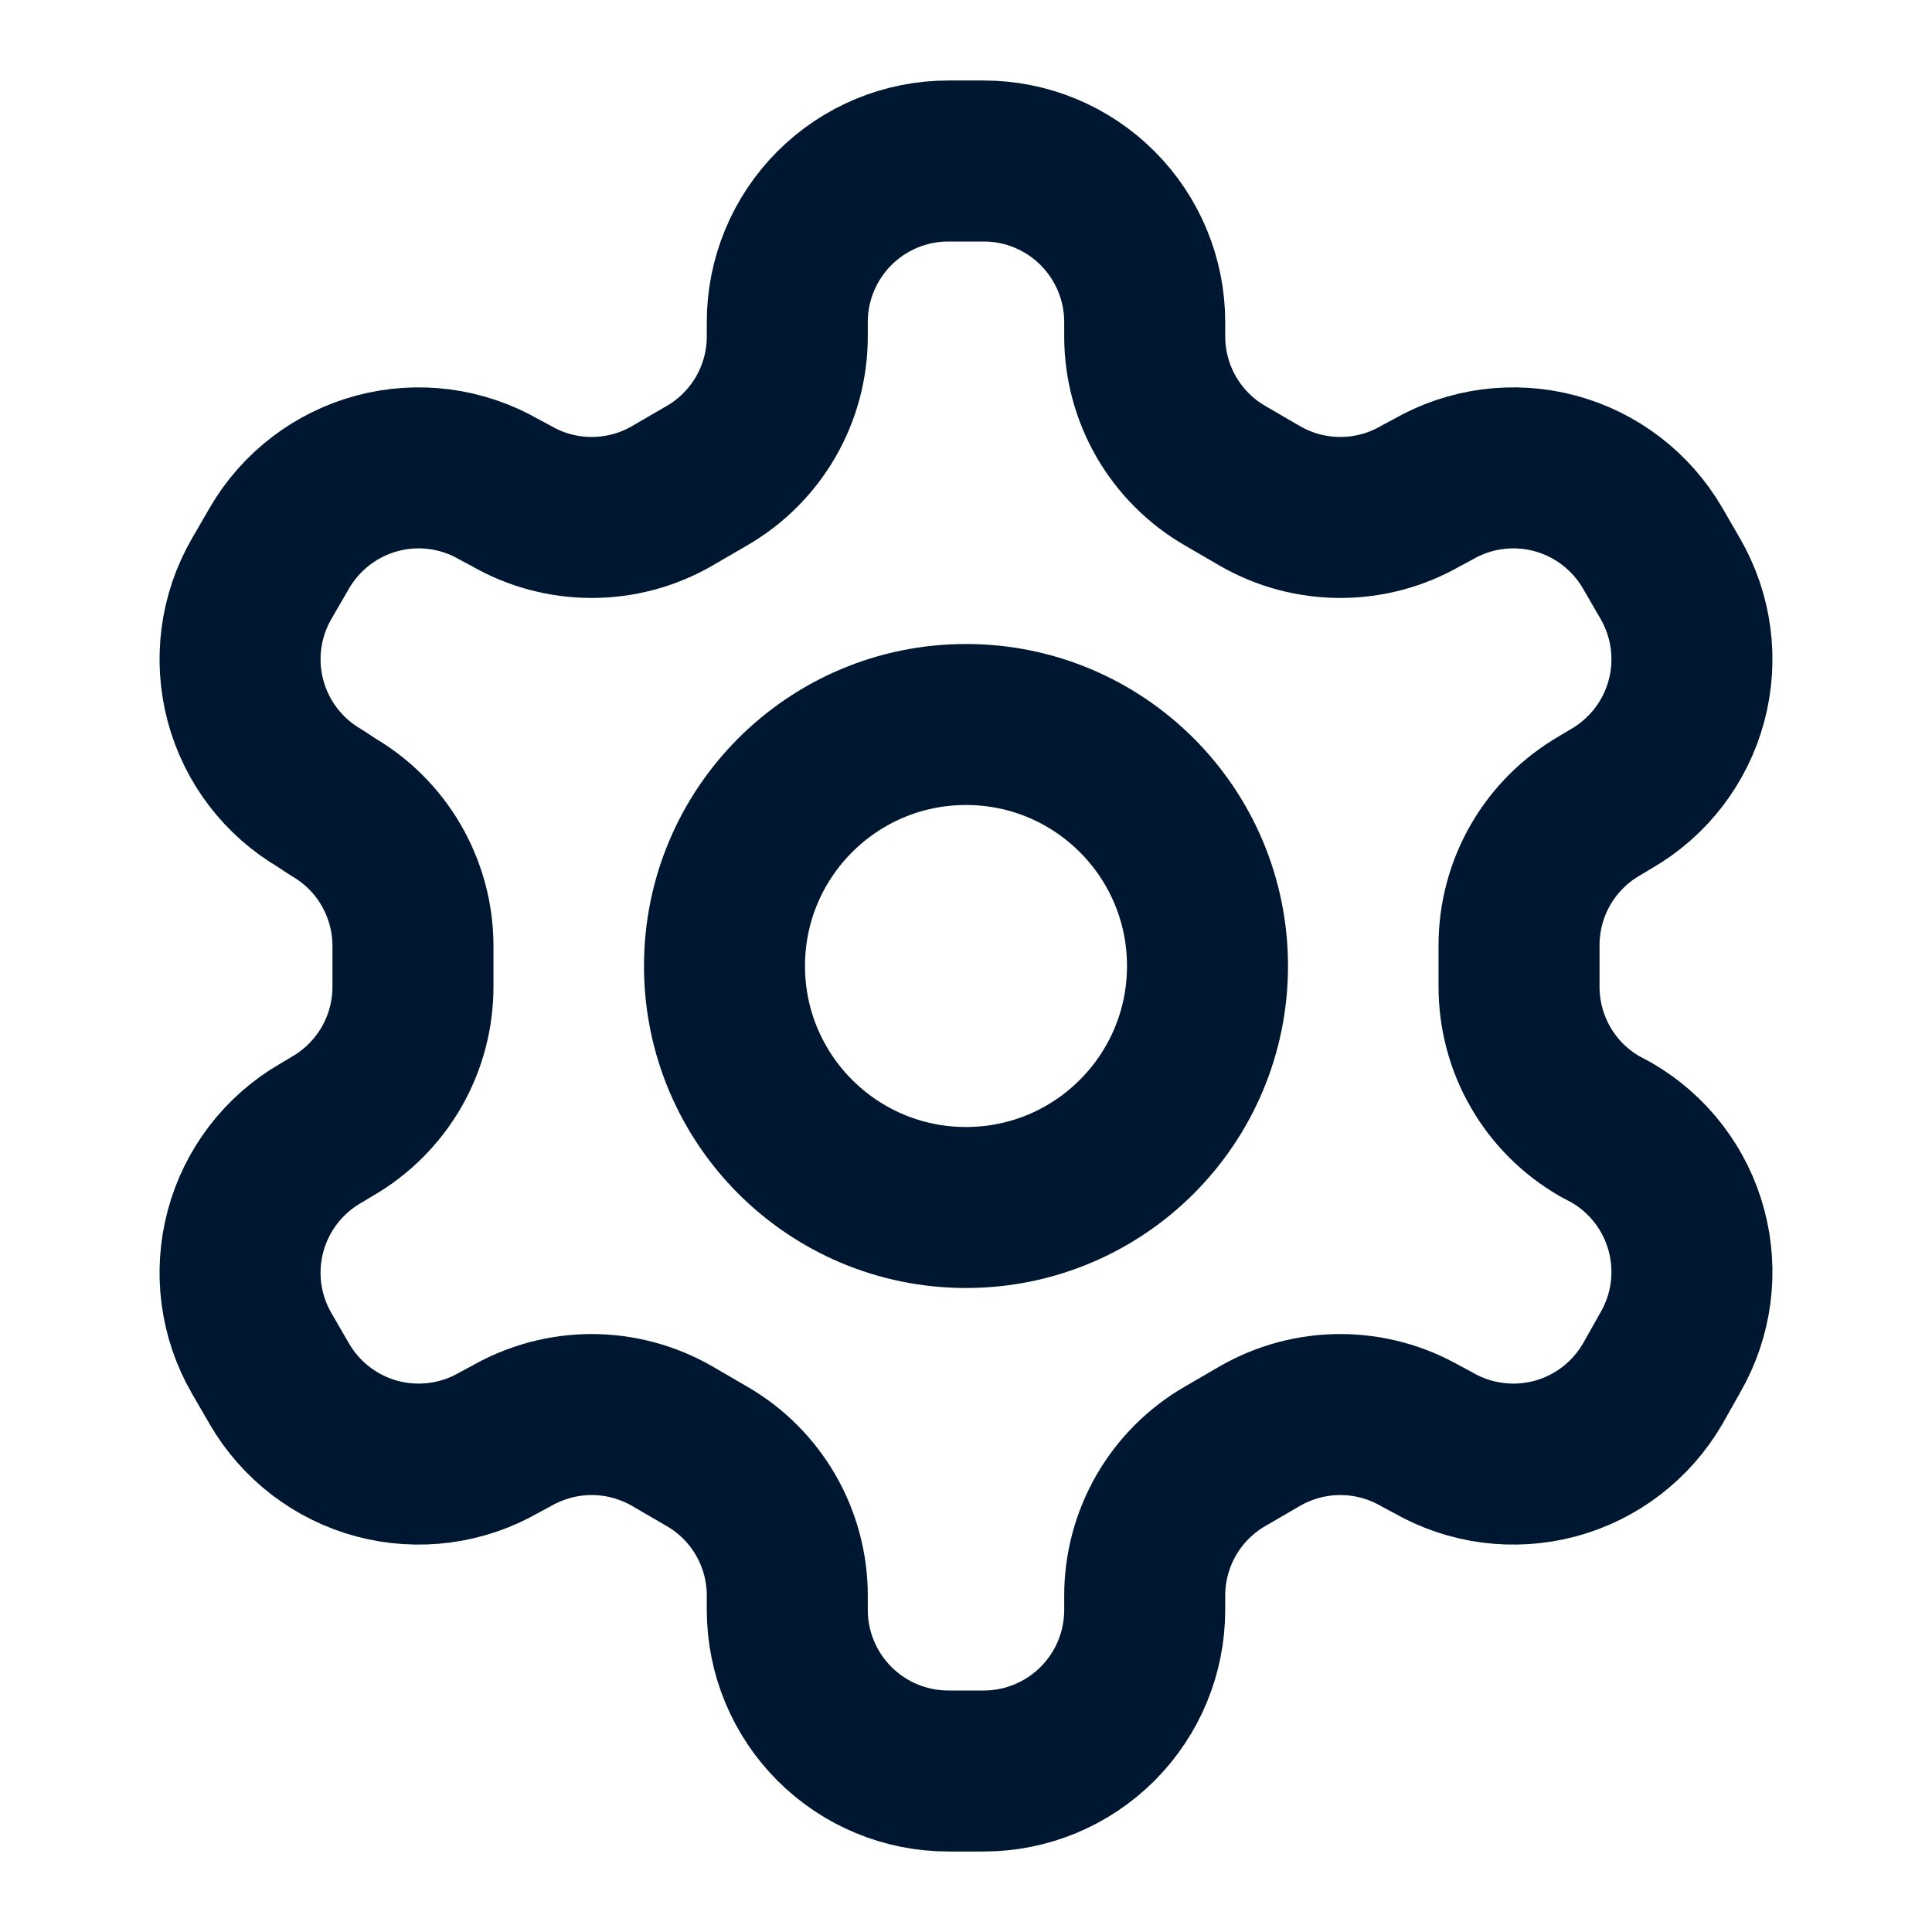 <svg width="24" height="24" viewBox="0 0 24 24" fill="none" xmlns="http://www.w3.org/2000/svg" xmlns:xlink="http://www.w3.org/1999/xlink">
	<desc>
			Created with Pixso.
	</desc>
	<defs>
		<clipPath id="clip4553_36011">
			<rect id="Icons/settings02" width="24" height="24" fill="white" fill-opacity="0"/>
		</clipPath>
	</defs>
	<rect id="Icons/settings02" width="24" height="24" fill="#FFFFFF" fill-opacity="0"/>
	<g clip-path="url(#clip4553_36011)">
		<path id="Vector" d="M11.78 2C11.249 2 10.741 2.211 10.366 2.586C9.991 2.961 9.78 3.47 9.78 4L9.78 4.18C9.78 4.531 9.687 4.875 9.512 5.179C9.336 5.482 9.084 5.735 8.78 5.91L8.35 6.16C8.046 6.336 7.701 6.428 7.35 6.428C6.999 6.428 6.654 6.336 6.35 6.16L6.2 6.08C5.741 5.815 5.196 5.743 4.684 5.88C4.172 6.017 3.736 6.352 3.47 6.81L3.25 7.19C2.985 7.649 2.913 8.194 3.05 8.706C3.187 9.218 3.521 9.654 3.98 9.92L4.13 10.02C4.432 10.194 4.684 10.445 4.859 10.747C5.034 11.049 5.128 11.391 5.13 11.74L5.13 12.25C5.131 12.602 5.04 12.949 4.864 13.255C4.688 13.56 4.435 13.814 4.13 13.99L3.98 14.08C3.521 14.346 3.187 14.782 3.05 15.294C2.913 15.806 2.985 16.351 3.25 16.81L3.47 17.19C3.736 17.648 4.172 17.983 4.684 18.12C5.196 18.256 5.741 18.185 6.2 17.92L6.35 17.84C6.654 17.665 6.999 17.572 7.35 17.572C7.701 17.572 8.046 17.665 8.35 17.84L8.78 18.09C9.084 18.265 9.336 18.517 9.512 18.821C9.687 19.125 9.78 19.469 9.78 19.82L9.78 20C9.78 20.53 9.991 21.039 10.366 21.414C10.741 21.789 11.249 22 11.78 22L12.22 22C12.751 22 13.259 21.789 13.634 21.414C14.009 21.039 14.22 20.53 14.22 20L14.22 19.82C14.22 19.469 14.313 19.125 14.488 18.821C14.664 18.517 14.916 18.265 15.22 18.09L15.65 17.84C15.954 17.665 16.299 17.572 16.65 17.572C17.001 17.572 17.346 17.665 17.65 17.84L17.8 17.92C18.259 18.185 18.804 18.256 19.316 18.12C19.828 17.983 20.264 17.648 20.53 17.19L20.75 16.8C21.015 16.341 21.087 15.796 20.95 15.284C20.813 14.772 20.479 14.336 20.02 14.07L19.87 13.99C19.565 13.814 19.311 13.56 19.136 13.255C18.96 12.949 18.869 12.602 18.87 12.25L18.87 11.75C18.869 11.398 18.96 11.051 19.136 10.745C19.311 10.44 19.565 10.186 19.87 10.01L20.02 9.92C20.479 9.654 20.813 9.218 20.95 8.706C21.087 8.194 21.015 7.649 20.75 7.19L20.53 6.81C20.264 6.352 19.828 6.017 19.316 5.88C18.804 5.743 18.259 5.815 17.8 6.08L17.65 6.16C17.346 6.336 17.001 6.428 16.65 6.428C16.299 6.428 15.954 6.336 15.65 6.16L15.22 5.91C14.916 5.735 14.664 5.482 14.488 5.179C14.313 4.875 14.22 4.531 14.22 4.18L14.22 4C14.22 3.47 14.009 2.961 13.634 2.586C13.259 2.211 12.751 2 12.22 2L11.78 2Z" stroke="#001731" stroke-opacity="1" stroke-width="2" stroke-linejoin="round"/>
		<path id="Vector" d="M12 15C10.343 15 9 13.657 9 12C9 10.343 10.343 9 12 9C13.657 9 15 10.343 15 12C15 13.657 13.657 15 12 15Z" stroke="#001731" stroke-opacity="1" stroke-width="2" stroke-linejoin="round"/>
	</g>
</svg>

